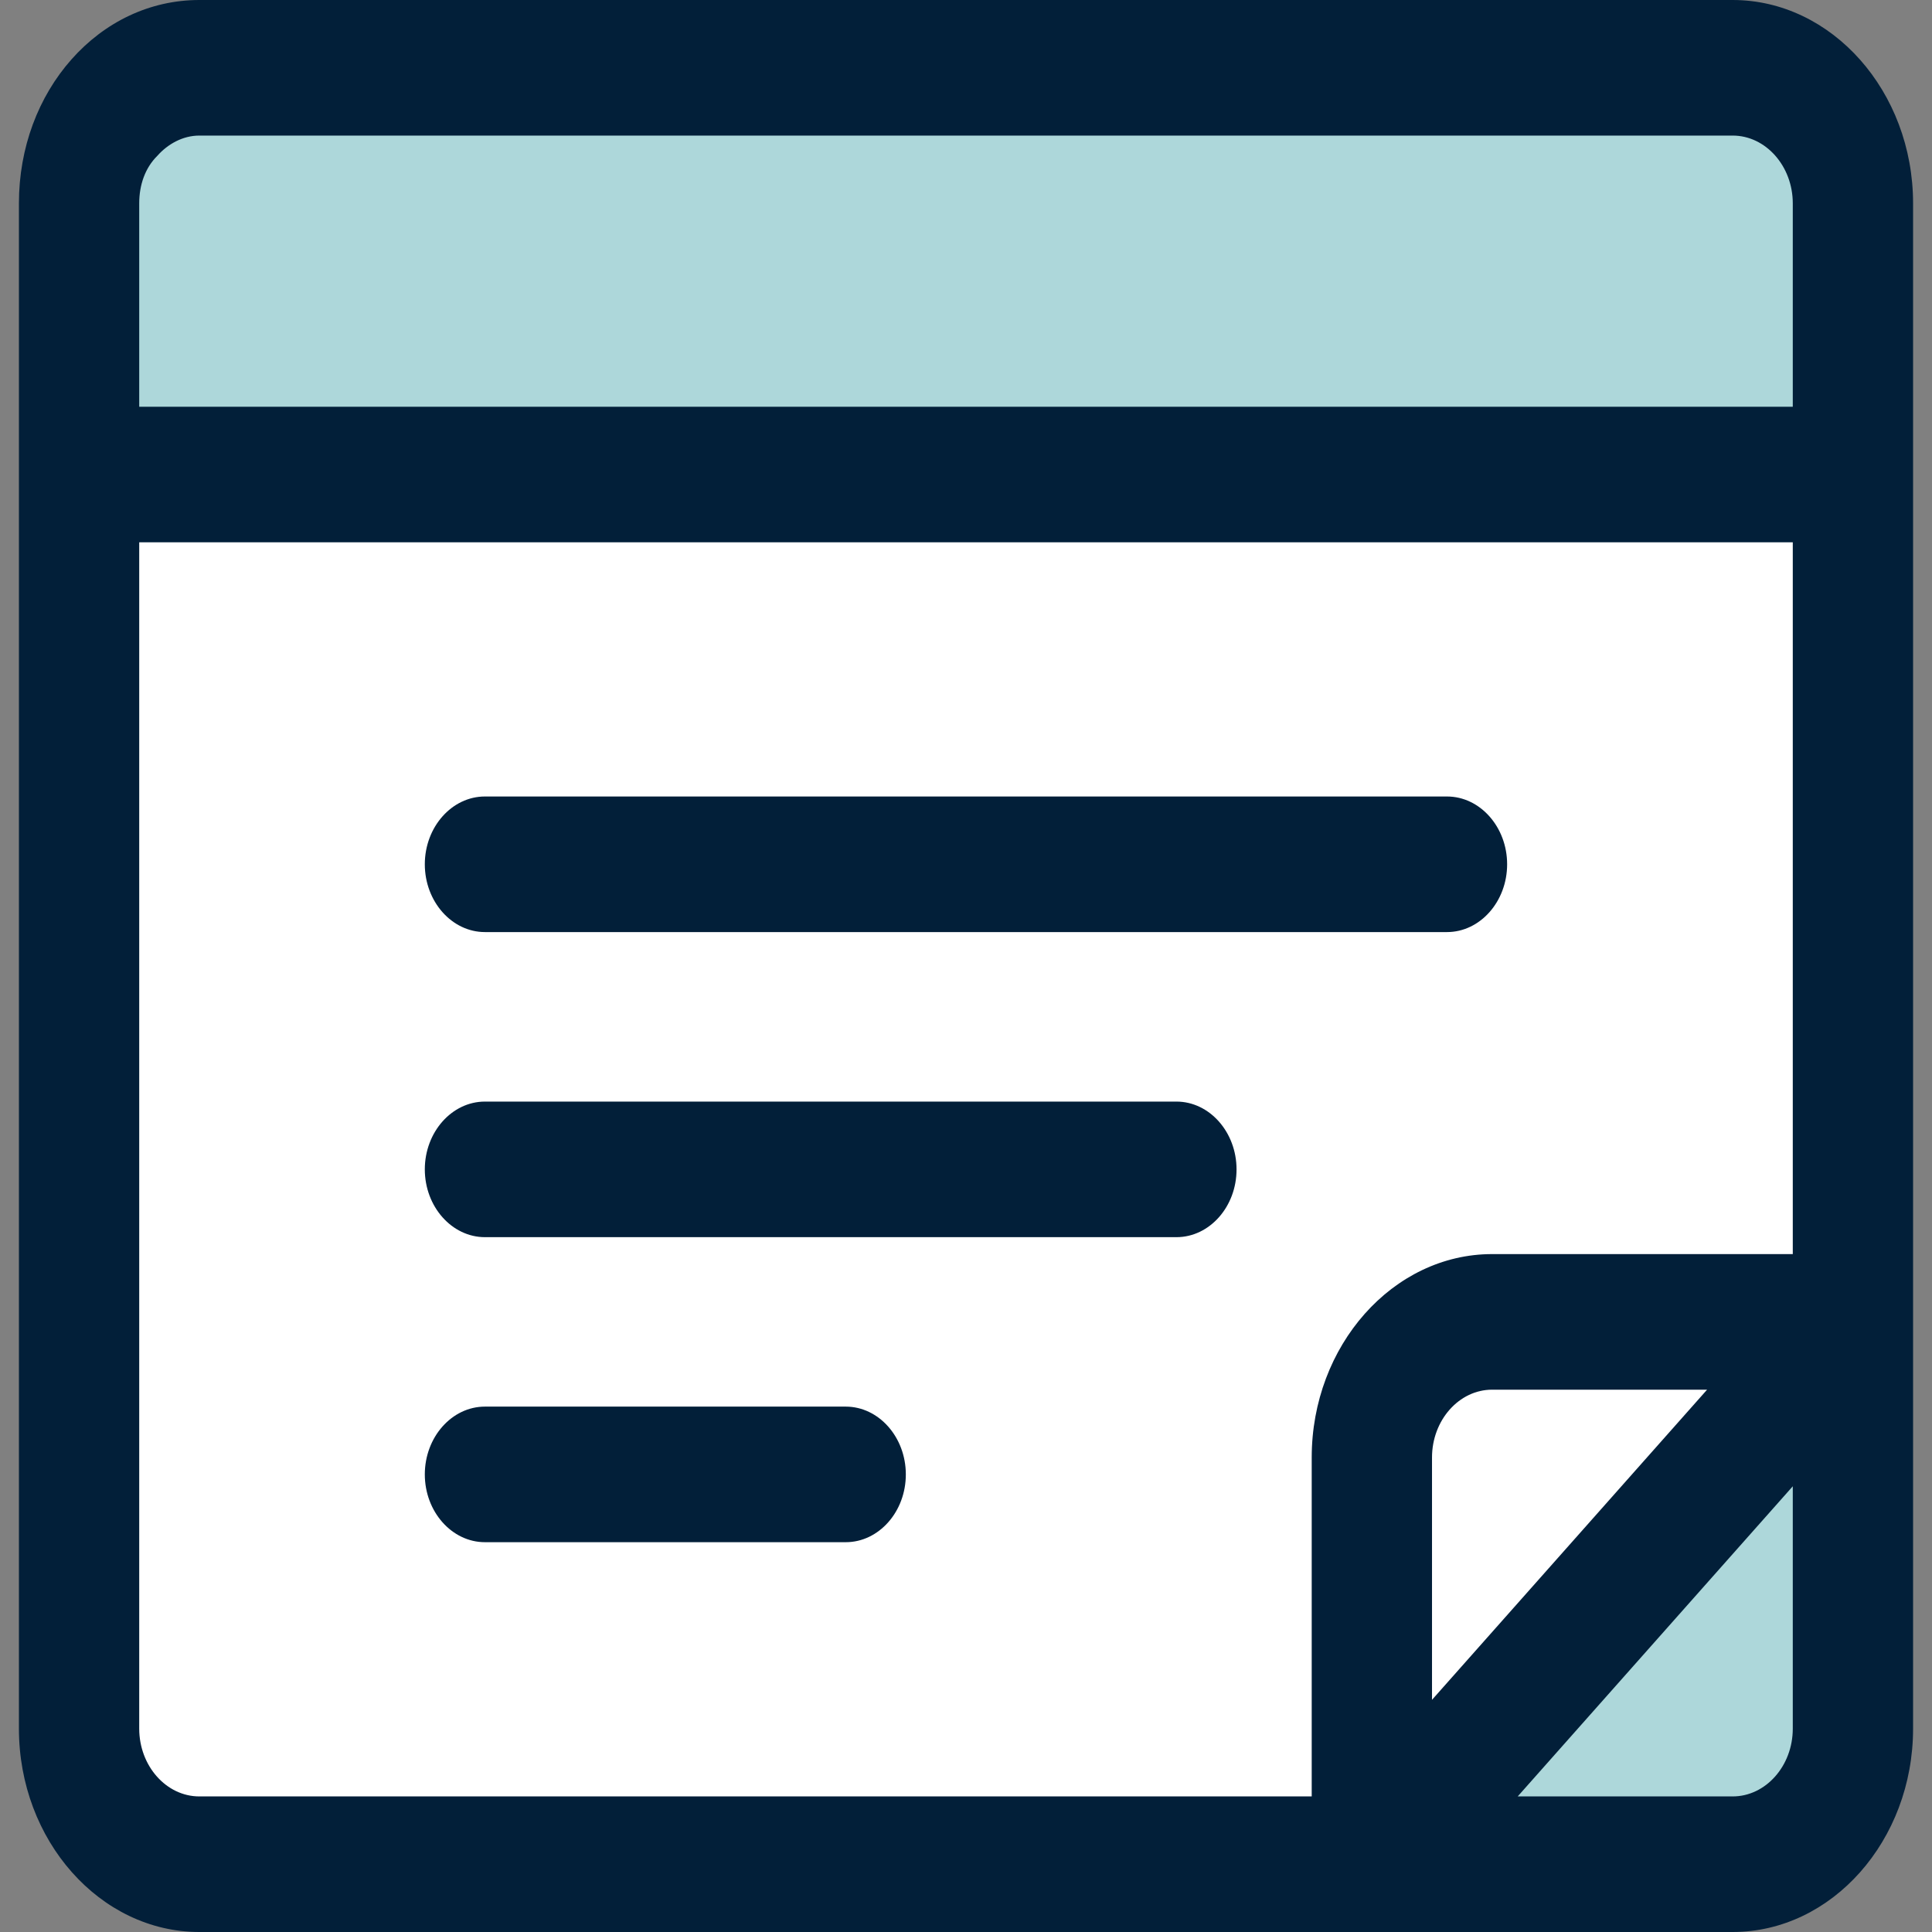 <?xml version="1.0" encoding="utf-8"?>
<!-- Generator: Adobe Illustrator 21.0.0, SVG Export Plug-In . SVG Version: 6.00 Build 0)  -->
<svg version="1.1" id="图层_1" xmlns="http://www.w3.org/2000/svg" xmlns:xlink="http://www.w3.org/1999/xlink" x="0px" y="0px"
	 viewBox="0 0 34 34" enable-background="new 0 0 34 34" xml:space="preserve">
<rect x="0" y="0" width="34" height="34" fill="#808080" stroke="none"/>
<g>
	<path fill="#ADD7DA" d="M24.143,32.807H3.508c-1.164,0-2.116-1.074-2.116-2.386V3.579c0-1.312,0.952-2.386,2.116-2.386h26.984
		c1.164,0,2.116,1.074,2.116,2.386v26.842c0,1.312-0.952,2.386-2.116,2.386H24.143z M24.143,32.807"/>
	<path fill="#FFFFFF" d="M24.143,32.807H3.508c-1.164,0-2.116-1.074-2.116-2.386V3.579c0-1.312,0.952-2.386,2.116-2.386h26.984
		c1.164,0,2.116,1.074,2.116,2.386v19.684L24.143,32.807z M24.143,32.807"/>
	<path fill="#ADD7DA" d="M1.391,8.351V3.579c0-1.312,0.952-2.386,2.116-2.386h26.984c1.164,0,2.116,1.074,2.116,2.386v4.772H1.391z
		 M1.391,8.351"/>
	<path fill="#FFFFFF" d="M24.143,32.807v-7.158c0-1.312,0.952-2.386,2.116-2.386h6.349L24.143,32.807z M24.143,32.807"/>
	<path fill="#021F39" d="M8.534,16.403h16.931c0.582,0,1.058-0.537,1.058-1.193c0-0.656-0.476-1.193-1.058-1.193H8.534
		c-0.582,0-1.058,0.537-1.058,1.193C7.476,15.866,7.952,16.403,8.534,16.403L8.534,16.403z M8.534,16.403"/>
	<path fill="#021F39" d="M30.492,0H3.508C2.635,0,1.841,0.388,1.259,1.044C0.677,1.7,0.333,2.595,0.333,3.579v26.842
		C0.333,32.389,1.762,34,3.508,34h26.984c1.746,0,3.175-1.611,3.175-3.579V3.579C33.667,1.61,32.238,0,30.492,0L30.492,0z
		 M31.55,30.421c0,0.656-0.476,1.193-1.058,1.193h-3.783l4.841-5.458V30.421z M25.201,29.914v-4.265
		c0-0.656,0.476-1.193,1.058-1.193h3.783L25.201,29.914z M31.55,22.07h-5.291c-1.746,0-3.175,1.611-3.175,3.579v5.965H3.508
		c-0.582,0-1.058-0.537-1.058-1.193V9.544h29.1V22.07z M31.55,7.158H2.45V3.579c0-0.328,0.106-0.626,0.317-0.835
		c0.185-0.209,0.45-0.358,0.741-0.358h26.984c0.582,0,1.058,0.537,1.058,1.193V7.158z M31.55,7.158"/>
	<path fill="#021F39" d="M20.704,21.772H8.534c-0.582,0-1.058-0.537-1.058-1.193c0-0.656,0.476-1.193,1.058-1.193h12.169
		c0.582,0,1.058,0.537,1.058,1.193C21.762,21.235,21.286,21.772,20.704,21.772L20.704,21.772z M14.884,27.14H8.534
		c-0.582,0-1.058-0.537-1.058-1.193c0-0.656,0.476-1.193,1.058-1.193h6.349c0.582,0,1.058,0.537,1.058,1.193
		C15.942,26.603,15.466,27.14,14.884,27.14L14.884,27.14z M14.884,27.14"/>
</g>
</svg>
